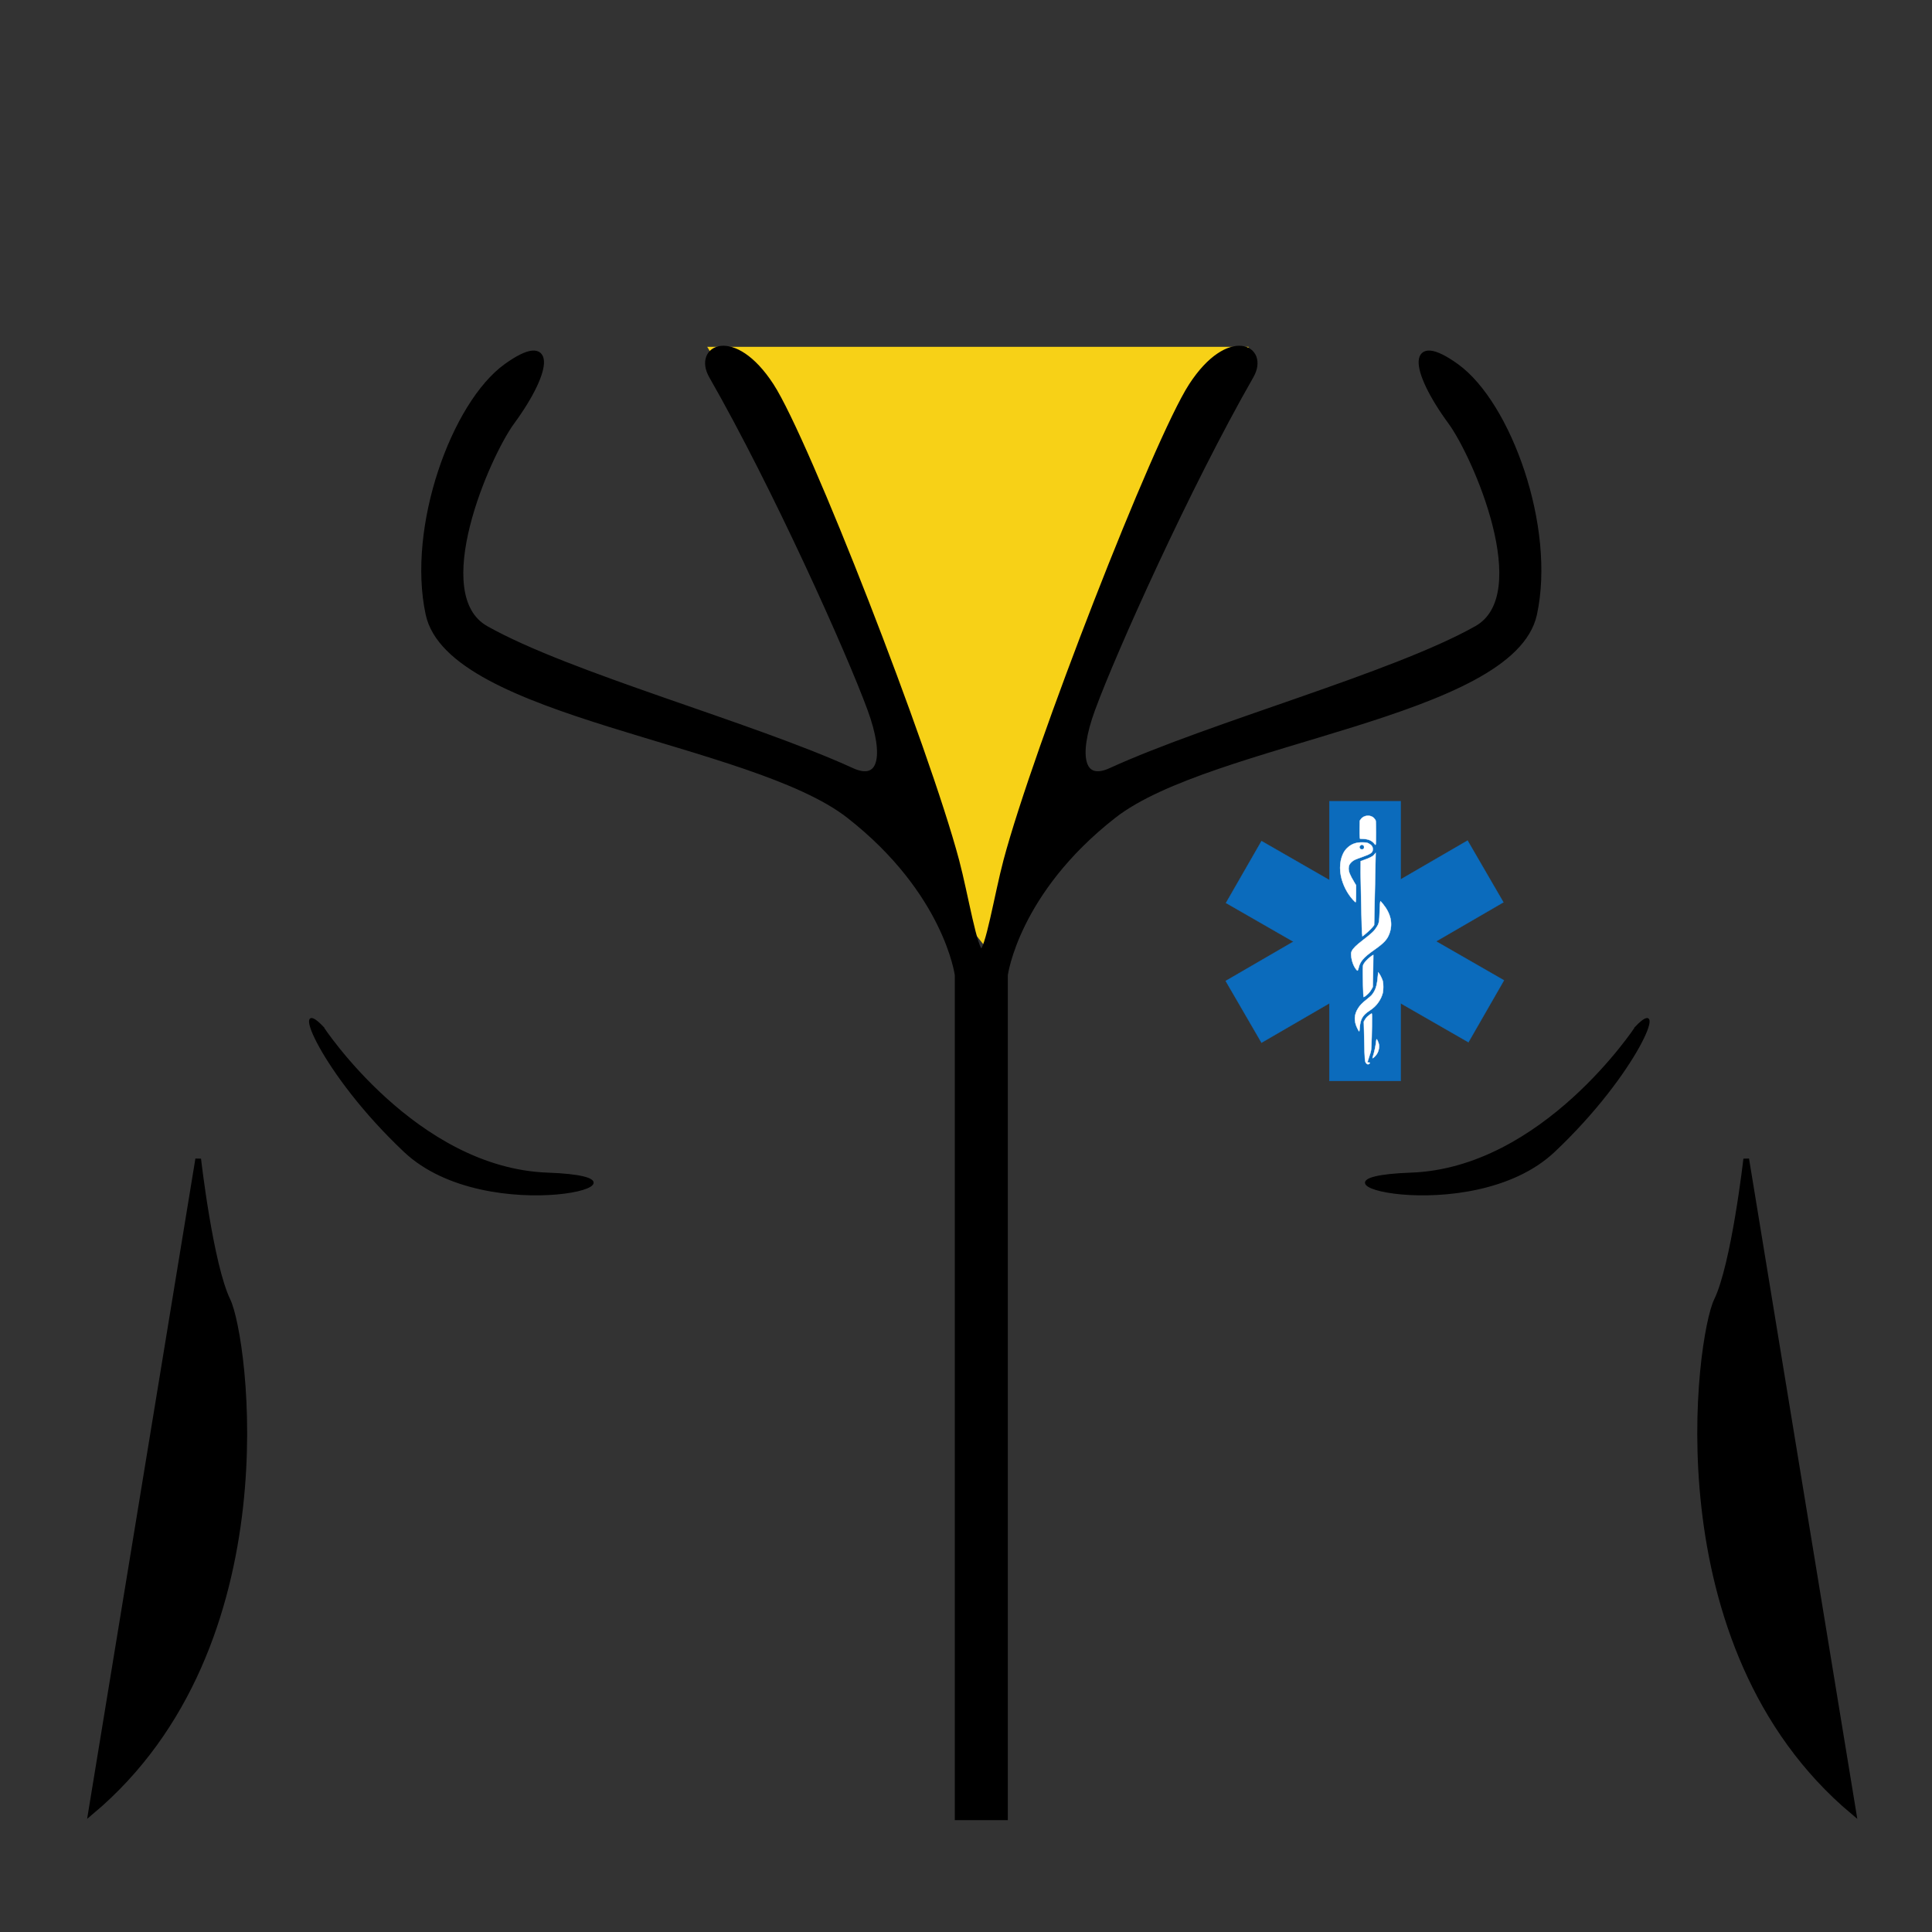 <?xml version="1.0" encoding="UTF-8" standalone="no"?>
<!-- Created with Inkscape (http://www.inkscape.org/) -->

<svg
   xmlns:dc="http://purl.org/dc/elements/1.1/"
   xmlns:cc="http://creativecommons.org/ns#"
   xmlns:rdf="http://www.w3.org/1999/02/22-rdf-syntax-ns#"
   xmlns:svg="http://www.w3.org/2000/svg"
   xmlns="http://www.w3.org/2000/svg"
   xmlns:sodipodi="http://sodipodi.sourceforge.net/DTD/sodipodi-0.dtd"
   xmlns:inkscape="http://www.inkscape.org/namespaces/inkscape"
   width="1024"
   height="1024"
   id="svg2"
   version="1.1"
   inkscape:version="0.48.4 r9939"
   sodipodi:docname="Lady Hospital Worker.svg"
   inkscape:export-filename="Lady Hospital Worker.png"
   inkscape:export-xdpi="90"
   inkscape:export-ydpi="90">
  <rect width="100%" height="100%" fill="#333333" stroke="none"/>
  <defs
     id="defs4" />
  <sodipodi:namedview
     id="base"
     pagecolor="#ffffff"
     bordercolor="#666666"
     borderopacity="1.0"
     inkscape:pageopacity="0.0"
     inkscape:pageshadow="2"
     inkscape:zoom="0.25"
     inkscape:cx="157.63286"
     inkscape:cy="327.27827"
     inkscape:document-units="px"
     inkscape:current-layer="layer1"
     showgrid="false"
     inkscape:window-width="1366"
     inkscape:window-height="705"
     inkscape:window-x="-8"
     inkscape:window-y="-8"
     inkscape:window-maximized="1" />
  <g
     inkscape:label="Layer 1"
     inkscape:groupmode="layer"
     id="layer1"
     transform="translate(0,-28.362)">
    <path
       style="fill:#000000;stroke:#000000;stroke-width:3.007px;stroke-linecap:butt;stroke-linejoin:miter;stroke-opacity:1"
       d="m 105.053,642.648 c 0,0 6.403,56.078 15.623,75.055 9.22,18.977 32.56,182.956 -72.359,270.942 z"
       id="path3031"
       inkscape:connector-curvature="0"
       sodipodi:nodetypes="csc" />
    <path
       style="fill:#f7d117;fill-opacity:1;stroke:#f7d117;stroke-width:2.85px;stroke-linecap:butt;stroke-linejoin:miter;stroke-opacity:1"
       d="m 377.374,213.607 282.202,0 -84.091,174.528 -46.714,147.954 -17.423,-21.866 -29.931,-85.483 -45.608,-119.677 z"
       id="path3063"
       inkscape:connector-curvature="0"
       sodipodi:nodetypes="cccccccc" />
    <path
       sodipodi:nodetypes="ccsssssssssscssssssssssccc"
       inkscape:connector-curvature="0"
       id="path2998"
       d="m 507.492,991.642 0,-446.481 c 0,0 -5.7,-43.949 -57.52,-84.466 -51.411,-40.197 -211.313,-53.011 -222.952,-106.854 -9.965,-46.098 13.744,-111.434 41.231,-131.278 24.773,-17.885 23.924,1.018 3.054,29.512 -13.01,17.763 -45.303,91.589 -13.744,109.398 44.016,24.838 140.49,50.883 193.938,75.307 15.186,6.939 19.108,-6.839 9.671,-32.565 -11.198,-30.53 -50.237,-117.591 -83.989,-176.564 -8.626,-15.072 11.708,-25.441 31.559,5.088 18.872,29.023 82.408,192.338 98.241,251.87 4.766,17.918 9.619,48.086 13.136,48.326 3.516,-0.24 8.37,-30.407 13.136,-48.326 15.833,-59.532 79.369,-222.847 98.241,-251.87 19.852,-30.53 40.185,-20.16 31.559,-5.088 -33.752,58.973 -72.79,146.034 -83.989,176.564 -9.437,25.726 -5.514,39.504 9.672,32.565 53.447,-24.424 149.922,-50.469 193.938,-75.307 31.559,-17.809 -0.733,-91.635 -13.744,-109.398 -20.87,-28.494 -21.719,-47.397 3.054,-29.512 27.487,19.844 51.196,85.18 41.231,131.278 -11.639,53.843 -171.541,66.657 -222.952,106.854 -51.819,40.516 -57.52,84.466 -57.52,84.466 l 0,446.481 z"
       style="fill:#000000;stroke:#000000;stroke-width:2.85px;stroke-linecap:butt;stroke-linejoin:miter;stroke-opacity:1" />
    <g
       transform="matrix(0.151,0,0,0.151,646.084,445.927)"
       id="layer1-9"
       inkscape:label="Layer 1">
      <g
         inkscape:label="Layer 1"
         id="layer1-8"
         transform="translate(-2568.67,-93.791)">
        <g
           id="g3036"
           transform="matrix(12.6,0,0,12.6,-4247.61,-6152.309)" />
      </g>
      <path
         inkscape:connector-curvature="0"
         id="path3073"
         d=""
         style="fill:#0b6bbc;fill-opacity:1;stroke:#0b6bbc;stroke-width:2.02;stroke-opacity:1" />
      <g
         transform="matrix(0.874,0,0,0.874,1296.68,155.045)"
         id="g3129">
        <g
           id="g3109">
          <g
             style="fill:#0b6bbc;fill-opacity:1;stroke:#0b6bbc;stroke-opacity:1"
             transform="translate(-1246.528,64.65)"
             id="g3034">
            <path
               inkscape:connector-curvature="0"
               style="fill:#0b6bbc;stroke:#0b6bbc"
               d="m 206.071,-188.105 286.883,0 0,1123.29 -286.883,0 z"
               id="rect2996" />
            <path
               inkscape:connector-curvature="0"
               transform="matrix(0.502,0.865,-0.865,0.502,0,0)"
               style="fill:#0b6bbc;stroke:#0b6bbc;stroke-width:1"
               d="m 355.804,-673.671 286.883,0 0,1123.29 -286.883,0 z"
               id="rect2996-1" />
            <path
               inkscape:connector-curvature="0"
               transform="matrix(-0.498,0.867,-0.867,-0.498,0,0)"
               style="fill:#0b6bbc;stroke:#0b6bbc;stroke-width:1"
               d="m 8.407,-1051.692 286.883,0 0,1123.29 -286.883,0 z"
               id="rect2996-1-7" />
          </g>
          <g
             style="fill:#ffffff;stroke:#ffffff"
             id="g3095">
            <path
               style="fill:#ffffff;fill-opacity:1;stroke:#ffffff;stroke-width:1.429;stroke-opacity:1"
               d="m -912.76,269.053 c -1.773,-82.963 -2.721,-151.257 -2.107,-151.766 0.614,-0.509 7.545,-3.059 15.402,-5.667 14.82,-4.92 30.756,-12.421 35.727,-16.817 1.578,-1.396 4.31,-4.392 6.071,-6.659 l 3.202,-4.121 -0.02,5.55 c -0.018,4.827 -1.3,65.353 -5.098,240.55 l -0.944,43.571 -5.727,7.517 c -6.76,8.873 -33.824,33.377 -41.818,37.861 -0.988,0.554 -2.514,-48.293 -4.688,-150.019 z"
               id="path3089"
               inkscape:connector-curvature="0" />
            <path
               style="fill:#ffffff;fill-opacity:1;stroke:#ffffff;stroke-width:1.429;stroke-opacity:1"
               d="m -932.611,551.866 c -10.788,-13.424 -18.3,-34.366 -19.926,-55.546 -0.753,-9.81 -0.45,-12.068 2.445,-18.217 4.966,-10.549 17.514,-22.965 43.192,-42.737 37.333,-28.746 46.372,-37.278 56.485,-53.318 9.78,-15.512 10.619,-19.957 12.156,-64.426 0.767,-22.196 1.87,-40.357 2.452,-40.357 0.581,0 5.514,5.477 10.961,12.171 31.267,38.421 40.014,78.279 25.859,117.829 -8.708,24.329 -21.597,38.29 -61.018,66.088 -43.535,30.699 -56.702,45.953 -63.075,73.074 -1.288,5.482 -2.972,10.177 -3.741,10.434 -0.769,0.256 -3.374,-1.991 -5.788,-4.995 l 0,0 z"
               id="path3087"
               inkscape:connector-curvature="0" />
            <path
               style="fill:#ffffff;fill-opacity:1;stroke:#ffffff;stroke-width:1.429;stroke-opacity:1"
               d="m -945.03,272.725 c -23.678,-25.92 -41.529,-61.158 -48.721,-96.174 -8.949,-43.568 0.402,-87.556 23.546,-110.767 17.516,-17.567 37.449,-24.905 65.026,-23.94 12.929,0.452 16.854,1.137 22.143,3.861 12.211,6.29 17.146,12.993 17.138,23.275 -0.012,13.553 -7.172,18.868 -41.853,31.068 -30.512,10.734 -35.254,12.96 -43.251,20.304 -8.534,7.836 -11.962,15.23 -12.002,25.887 -0.052,13.688 5.045,26.136 23.022,56.225 l 6.947,11.627 -0.022,32.659 c -0.012,17.962 -0.561,33.508 -1.219,34.547 -0.876,1.381 -3.765,-0.923 -10.752,-8.571 l -10e-6,0 z"
               id="path3091"
               inkscape:connector-curvature="0" />
            <path
               style="fill:#ffffff;fill-opacity:1;stroke:#ffffff;stroke-width:1.429;stroke-opacity:1"
               d="m -858.957,47.787 c -10.028,-12.955 -23.504,-19.084 -44.358,-20.173 l -13.849,-0.723 -0.945,-7.561 c -0.52,-4.158 -0.716,-20.412 -0.437,-36.119 l 0.508,-28.558 4.299,-6.116 c 11.684,-16.623 39.498,-18.713 52.819,-3.969 2.834,3.137 5.767,7.319 6.518,9.294 1.511,3.974 1.648,90.82 0.151,95.748 -0.88,2.895 -1.13,2.799 -4.706,-1.821 l 0,0 z"
               id="path3093"
               inkscape:connector-curvature="0" />
            <path
               style="fill:#ffffff;fill-opacity:1;stroke:#ffffff;stroke-width:1.429;stroke-opacity:1"
               d="m -904.946,619.051 c -1.473,-68.647 -1.288,-81.351 1.261,-86.722 4.074,-8.585 15.55,-21.239 27.587,-30.418 6.566,-5.007 12.164,-8.877 12.441,-8.6 0.277,0.277 -0.151,29.386 -0.951,64.688 l -1.454,64.184 -4.488,8.42 c -2.468,4.631 -7.282,11.528 -10.697,15.326 -6.3,7.007 -18.901,17.051 -21.392,17.051 -0.816,0 -1.742,-17.644 -2.306,-43.929 z"
               id="path3085"
               inkscape:connector-curvature="0" />
            <path
               style="fill:#ffffff;fill-opacity:1;stroke:#ffffff;stroke-width:1.429;stroke-opacity:1"
               d="m -891.181,929.765 c -6.939,-7.619 -6.975,-8.015 -9.131,-100.659 l -1.57,-67.444 4.331,-7.556 c 2.382,-4.156 6.461,-9.564 9.065,-12.02 5.827,-5.494 16.829,-13.393 18.654,-13.393 1.416,0 0.25,89.907 -1.676,129.286 -1.02,20.852 -1.247,22.007 -8.431,42.901 -4.061,11.81 -7.383,22.256 -7.383,23.214 0,1.039 2.019,1.742 5,1.742 5.598,0 6.243,1.29 2.388,4.779 -3.614,3.27 -7.78,2.955 -11.246,-0.85 l 0,0 z"
               id="path3079"
               inkscape:connector-curvature="0" />
            <path
               style="fill:#ffffff;fill-opacity:1;stroke:#ffffff;stroke-width:1.429;stroke-opacity:1"
               d="m -927.981,788.319 c -14.358,-29.514 -13.249,-54.942 3.528,-80.899 8.041,-12.441 15.588,-20.182 34.274,-35.155 18.733,-15.011 20.562,-16.874 27.838,-28.363 9.707,-15.327 14.316,-33.981 17.342,-70.19 l 0.834,-9.982 3.399,4.262 c 4.372,5.483 11.46,19.894 14.542,29.566 3.368,10.57 3.287,38.694 -0.146,50.421 -4.049,13.831 -7.916,22.122 -16.075,34.461 -9.133,13.812 -20.365,24.562 -36.982,35.393 -27.21,17.736 -36.572,33.959 -38.834,67.289 -0.48,7.071 -1.359,13.776 -1.953,14.9 -0.738,1.395 -3.201,-2.316 -7.767,-11.703 z"
               id="path3083"
               inkscape:connector-curvature="0" />
            <path
               style="fill:#ffffff;fill-opacity:1;stroke:#ffffff;stroke-width:1.429;stroke-opacity:1"
               d="m -866.526,905.602 c 7.122,-22.287 12.048,-45.045 14.256,-65.856 0.48,-4.528 1.388,-7.916 2.017,-7.527 2.41,1.49 8.565,16.606 9.437,23.176 1.194,9.002 -1.317,22.172 -5.991,31.419 -3.882,7.68 -12.618,17.755 -17.802,20.529 -2.718,1.454 -2.888,1.3 -1.916,-1.741 z"
               id="path3081"
               inkscape:connector-curvature="0" />
          </g>
          <path
             inkscape:connector-curvature="0"
             style="fill:#0b6bbc;fill-opacity:1;stroke:#0b6bbc;stroke-opacity:1"
             d="m -901.561,60.897 c 0,4.463 -3.618,8.081 -8.081,8.081 -4.463,0 -8.081,-3.618 -8.081,-8.081 0,-4.463 3.618,-8.081 8.081,-8.081 4.463,0 8.081,3.618 8.081,8.081 z"
             id="path3105" />
        </g>
      </g>
    </g>
    <path
       style="fill:#000000;stroke:#000000;stroke-width:0.834px;stroke-linecap:butt;stroke-linejoin:miter;stroke-opacity:1"
       d="m 171.049,572.744 c 0,0 49.202,75.053 119.251,77.555 70.05,2.502 -31.689,30.021 -75.887,-11.675 -44.198,-41.696 -60.876,-84.226 -43.364,-65.88 z"
       id="path3166"
       inkscape:connector-curvature="0" />
    <path
       inkscape:connector-curvature="0"
       id="path3168"
       d="m 867.063,572.744 c 0,0 -49.202,75.053 -119.251,77.555 -70.05,2.502 31.689,30.021 75.887,-11.675 44.198,-41.696 60.876,-84.226 43.364,-65.88 z"
       style="fill:#000000;stroke:#000000;stroke-width:0.834px;stroke-linecap:butt;stroke-linejoin:miter;stroke-opacity:1" />
    <path
       sodipodi:nodetypes="csc"
       inkscape:connector-curvature="0"
       id="path3289"
       d="m 925.534,642.648 c 0,0 -6.403,56.078 -15.623,75.055 -9.22,18.977 -32.56,182.956 72.359,270.942 z"
       style="fill:#000000;stroke:#000000;stroke-width:3.007px;stroke-linecap:butt;stroke-linejoin:miter;stroke-opacity:1" />
  </g>
</svg>
